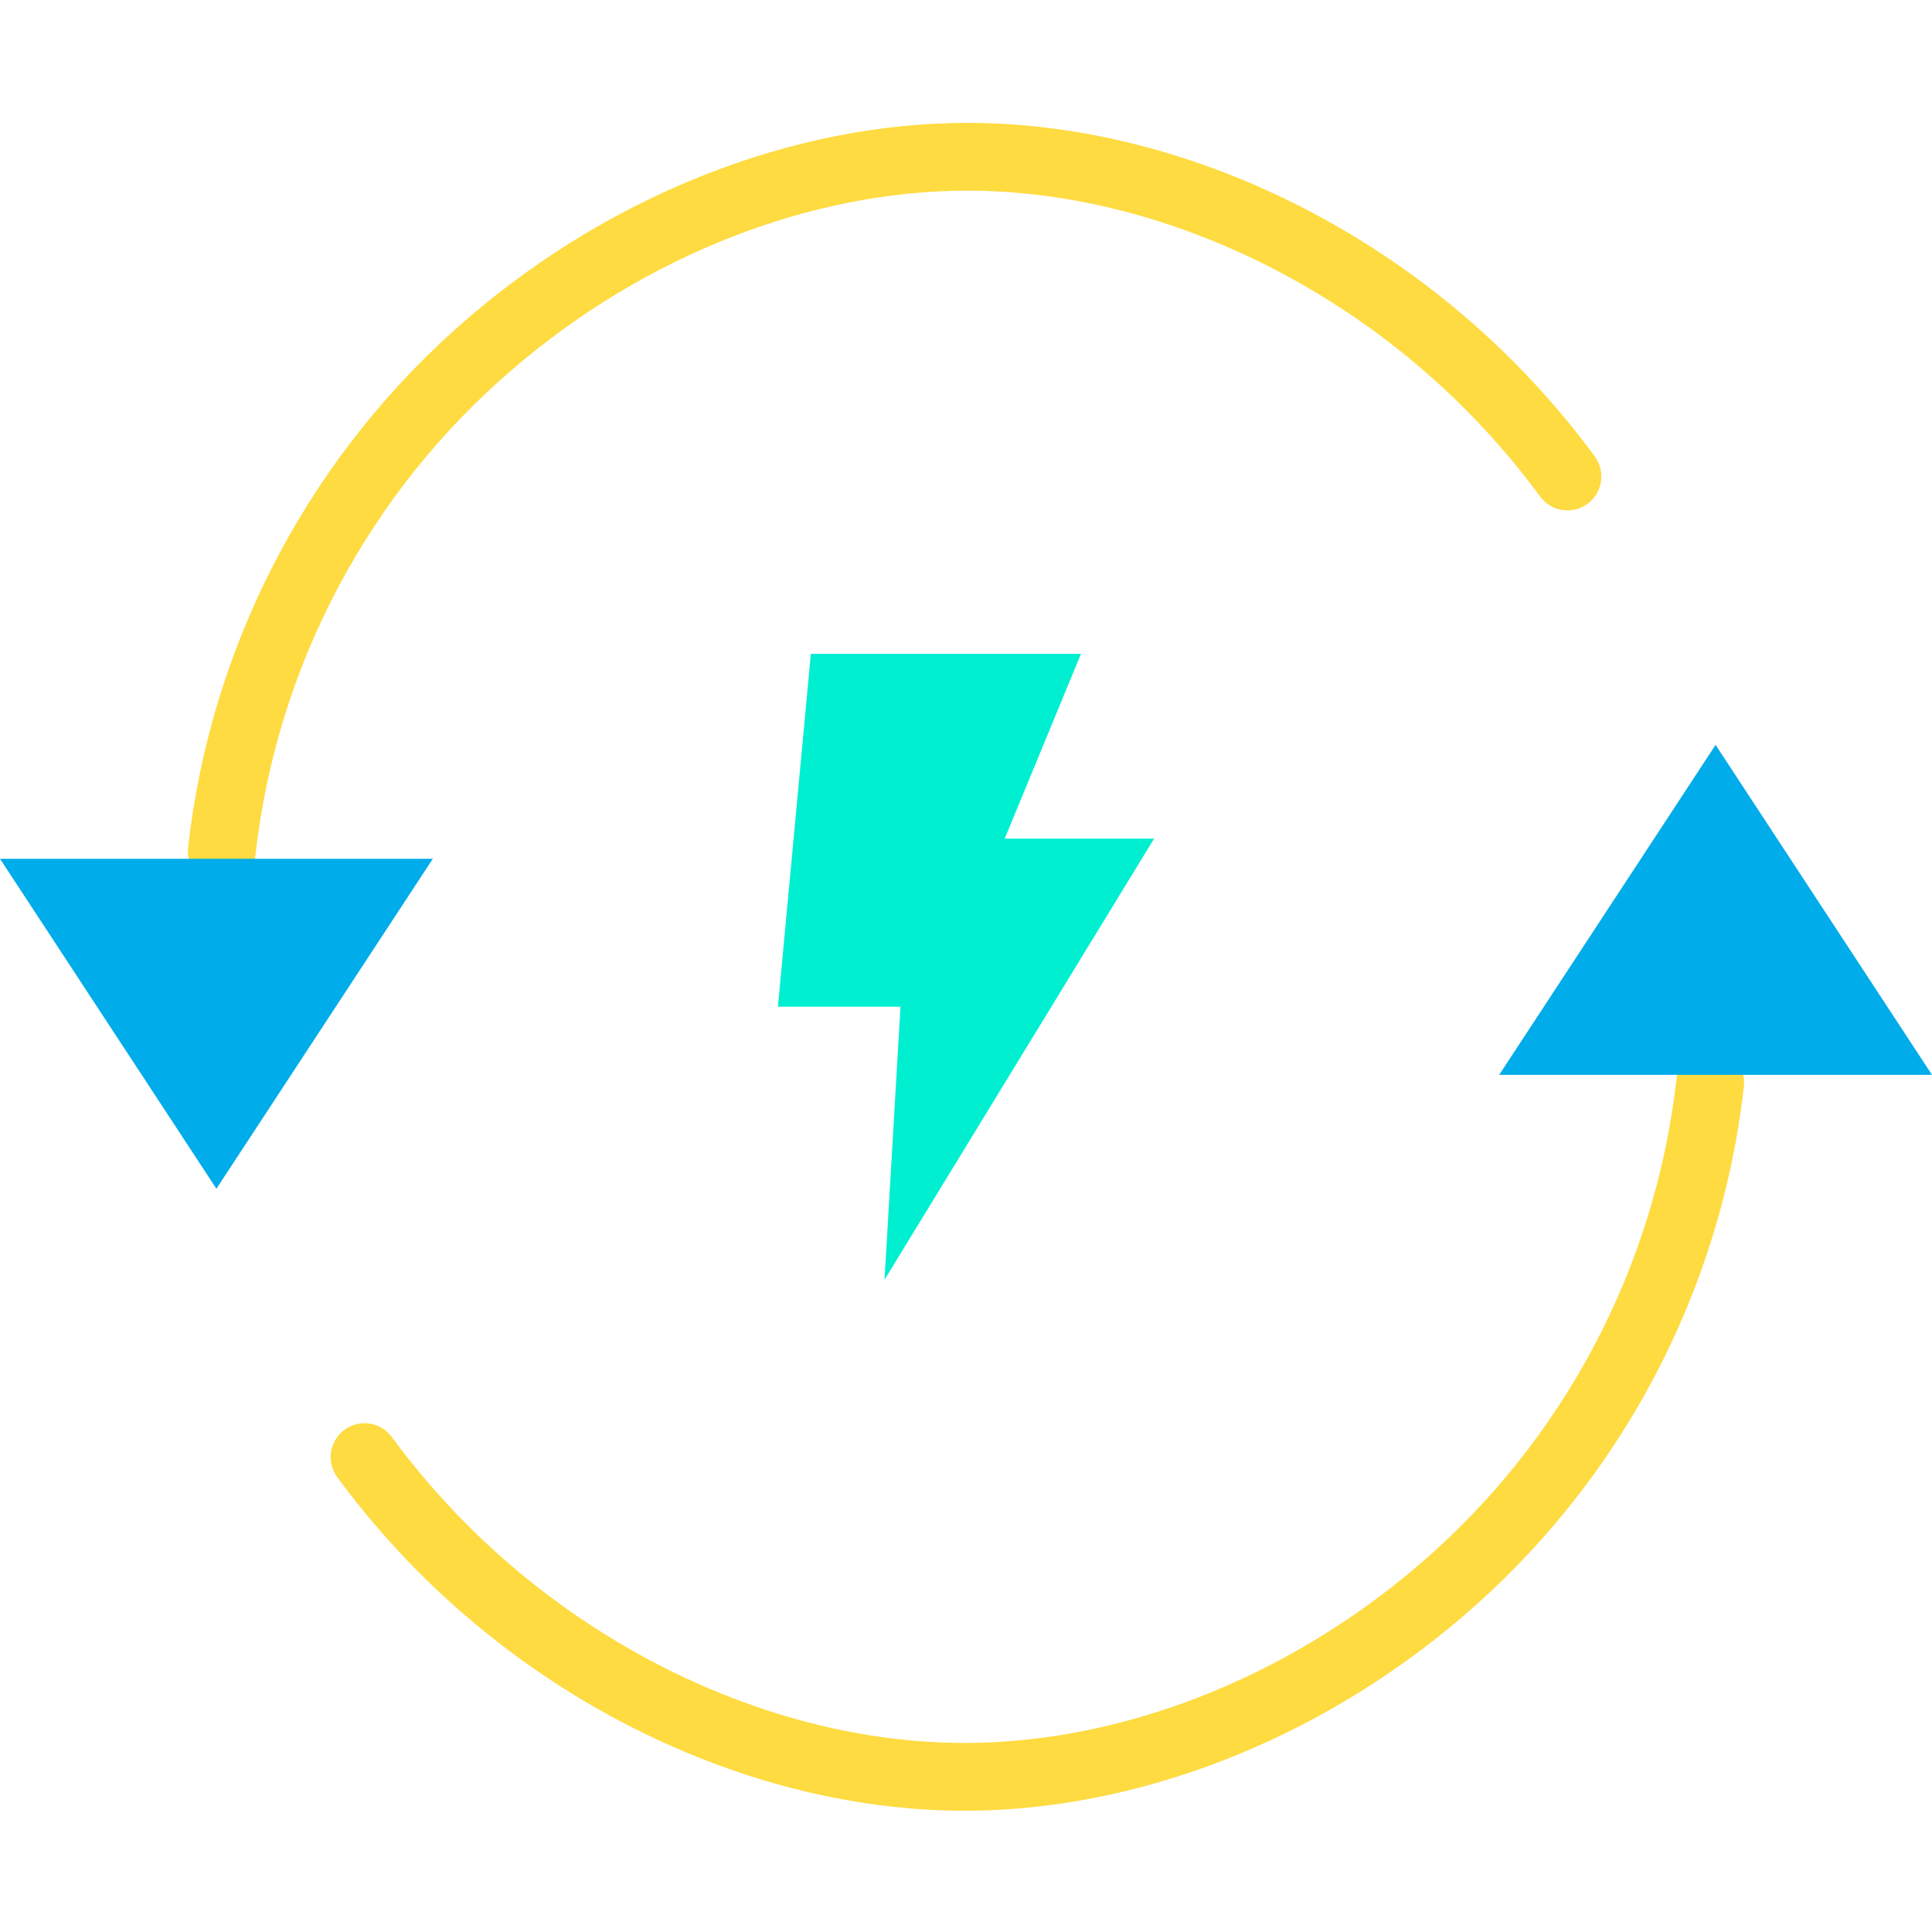 <svg height="456pt" viewBox="0 -29 456 456" width="456pt" xmlns="http://www.w3.org/2000/svg"><path d="m272.391 168.941-63.621 104.117 3.77-64.457h-28.93l7.77-83.281h63.762l-18.012 43.621zm0 0" fill="#00efd1"/><path d="m227.672 398.379c-26.672 0-54.449-7.133-80.332-20.625-26.719-13.953-49.895-33.832-67.754-58.117-2.609-3.562-1.836-8.57 1.727-11.18 3.562-2.613 8.57-1.84 11.18 1.727 16.406 22.305 37.699 40.566 62.246 53.383 23.605 12.309 48.828 18.812 72.934 18.812 36.98 0 76.031-15.301 107.145-41.977 34.109-29.168 55.871-70.199 60.883-114.797.5-4.391 4.465-7.547 8.855-7.047 4.391.496 7.547 4.461 7.047 8.852-5.469 48.617-29.188 93.34-66.367 125.137-33.973 29.129-76.82 45.832-117.562 45.832zm0 0" fill="#fedb41"/><path d="m52.359 179.871c-2.277 0-4.449-.969-5.969-2.668s-2.242-3.969-1.988-6.23c5.465-48.617 29.188-93.344 66.367-125.141 33.969-29.129 76.816-45.832 117.559-45.832 26.672 0 54.449 7.133 80.332 20.629 26.719 13.949 49.895 33.828 67.754 58.113 2.609 3.562 1.836 8.57-1.727 11.18-3.562 2.613-8.57 1.84-11.18-1.727-16.406-22.305-37.699-40.566-62.246-53.383-23.605-12.305-48.828-18.812-72.934-18.812-36.98 0-76.031 15.301-107.145 41.977-34.109 29.168-55.867 70.199-60.883 114.797-.461 4.039-3.875 7.094-7.941 7.098zm0 0" fill="#fedb41"/><g fill="#00acea"><path d="m404.922 146.809 51.078 77.883h-102.16zm0 0"/><path d="m102.16 173.691-51.082 77.879-51.078-77.879zm0 0"/></g></svg>